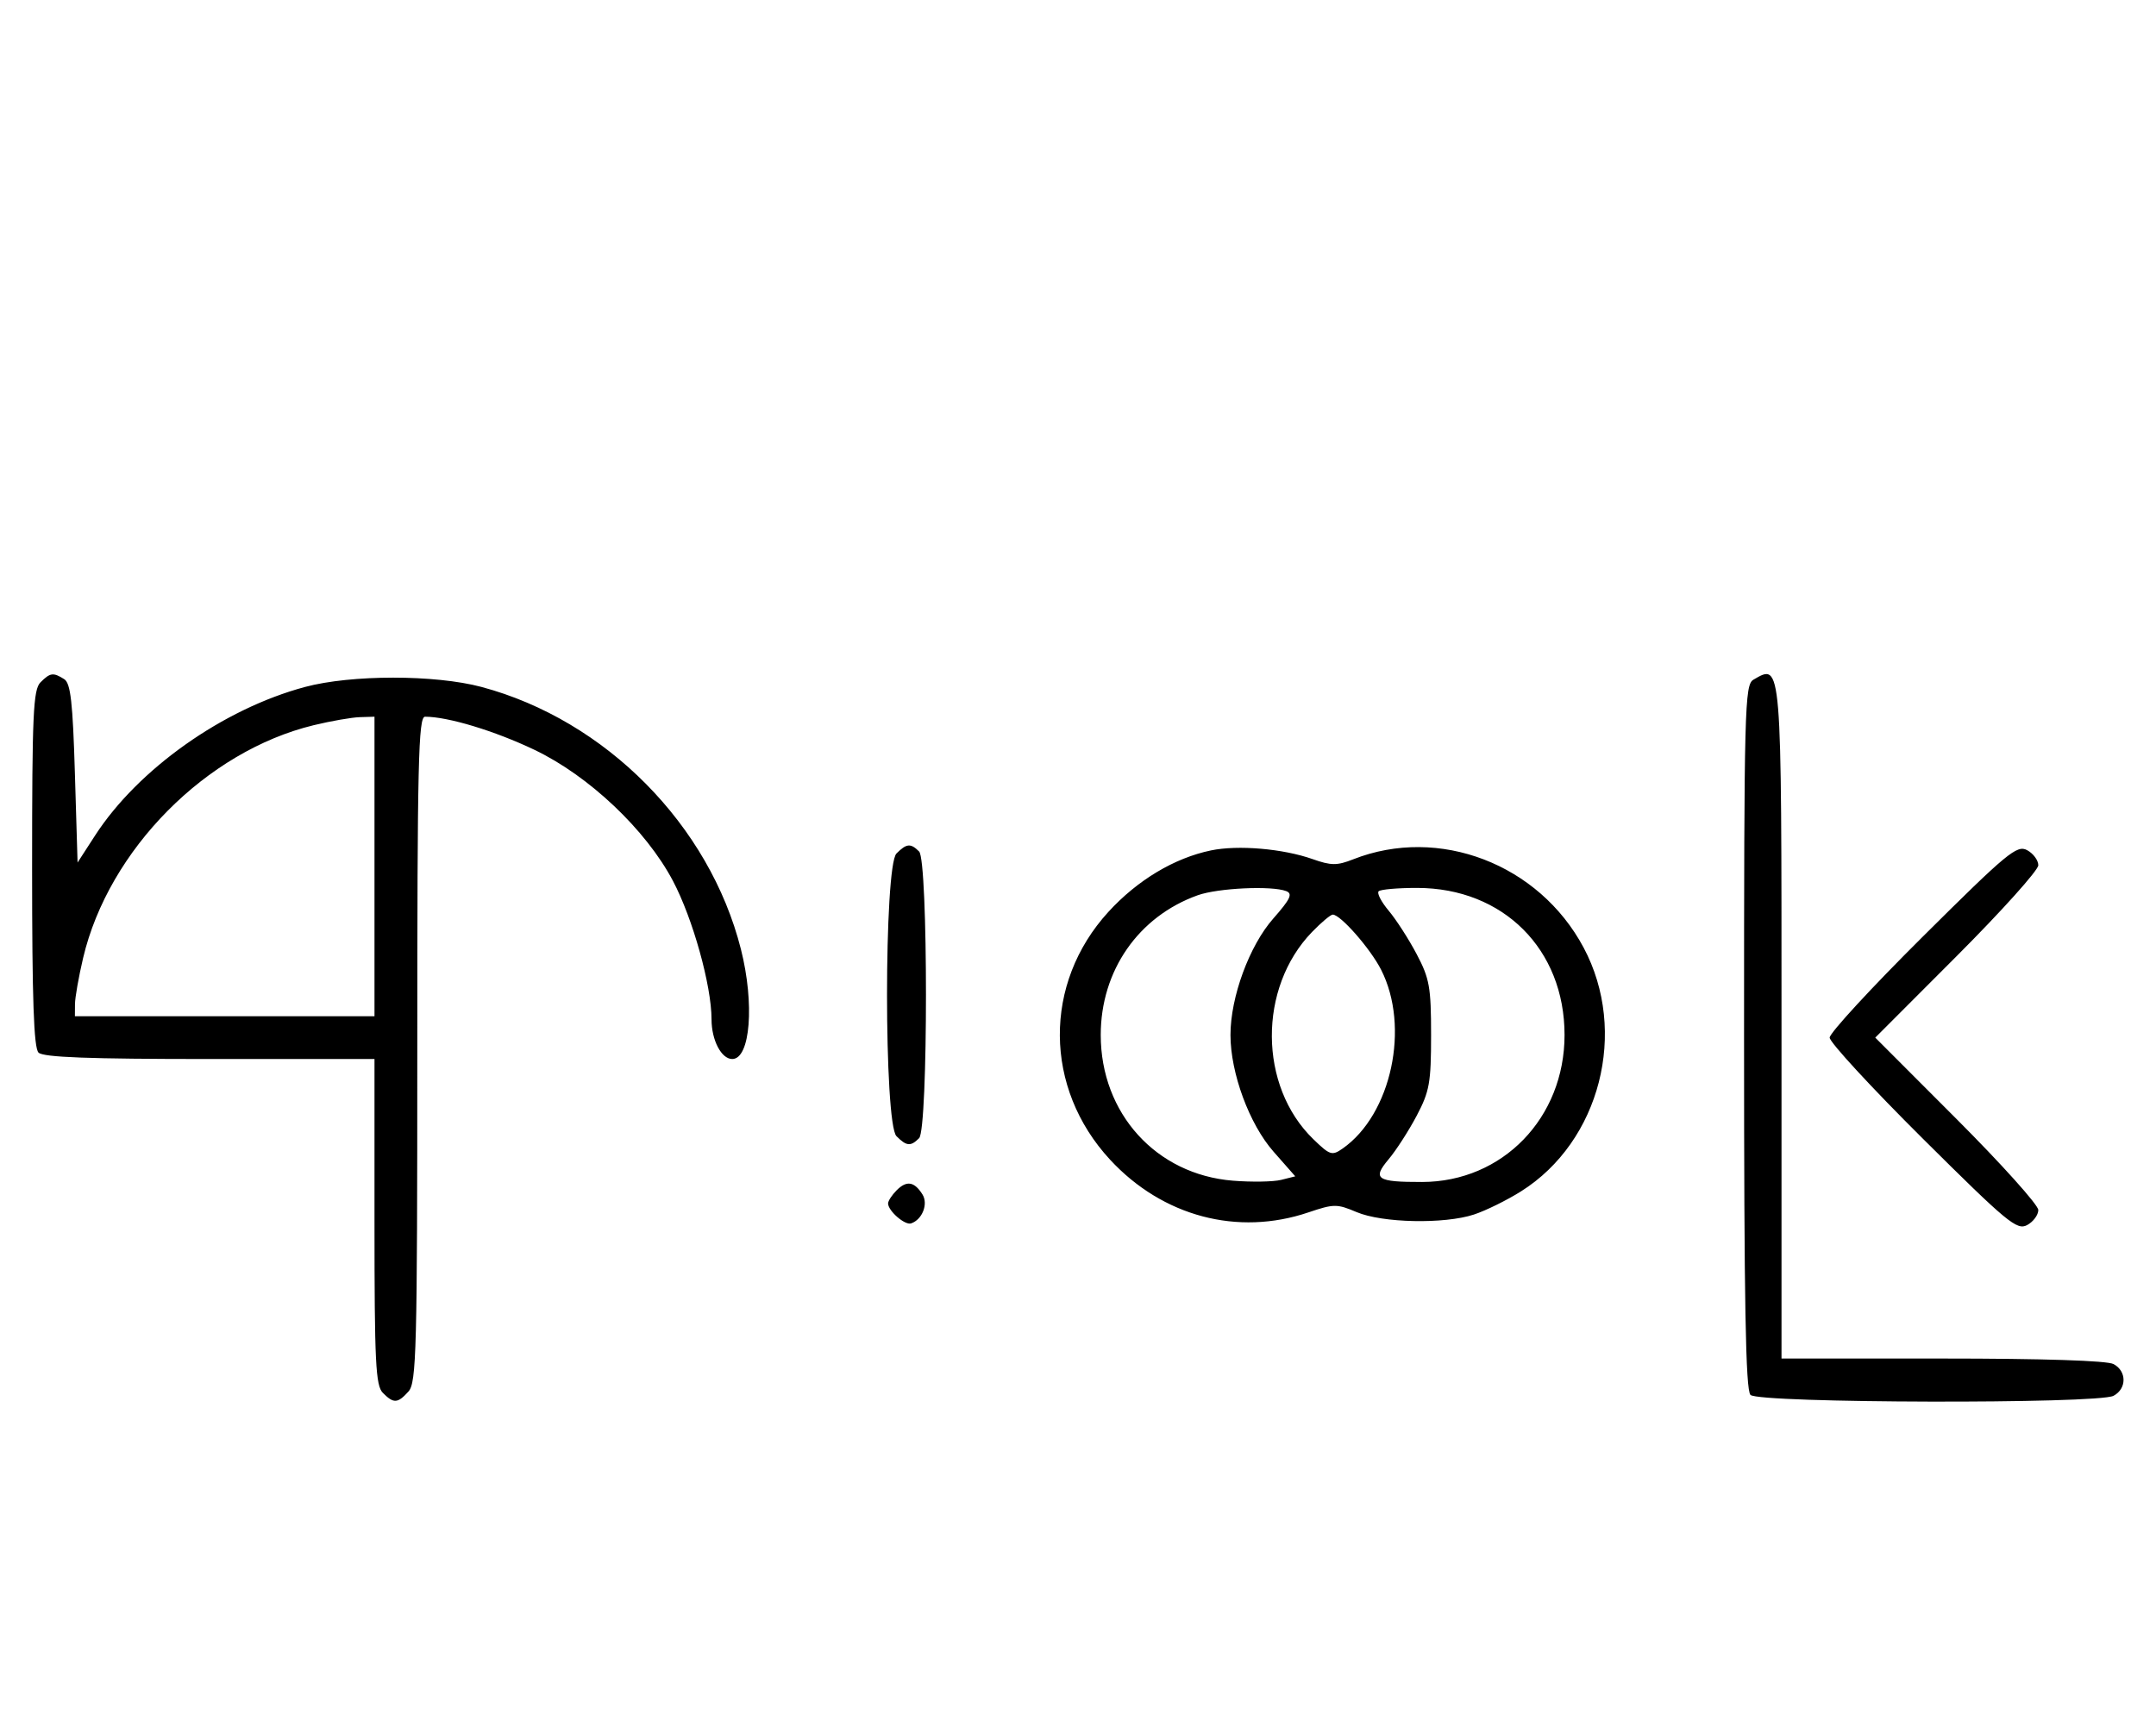 <svg xmlns="http://www.w3.org/2000/svg" width="403" height="324" viewBox="0 0 403 324" version="1.1">
	<path d="M 7.571 127.571 C 6.206 128.937, 6 133.497, 6 162.371 C 6 186.883, 6.315 195.915, 7.200 196.800 C 8.081 197.681, 16.578 198, 39.200 198 L 70 198 70 228.429 C 70 254.758, 70.212 259.069, 71.571 260.429 C 73.589 262.446, 74.322 262.406, 76.345 260.171 C 77.848 258.511, 78 252.619, 78 196.171 C 78 142.512, 78.199 134, 79.451 134 C 83.737 134, 92.473 136.645, 99.899 140.191 C 110.084 145.054, 120.729 155.129, 125.780 164.686 C 129.503 171.731, 133 184.277, 133 190.589 C 133 194.479, 134.839 198, 136.871 198 C 140.257 198, 141.072 187.652, 138.490 177.460 C 132.609 154.246, 113.222 134.645, 90 128.434 C 81.335 126.117, 65.648 126.119, 57 128.440 C 41.690 132.548, 25.807 143.793, 17.769 156.214 L 14.500 161.265 14 144.594 C 13.600 131.252, 13.200 127.734, 12 126.977 C 9.946 125.681, 9.386 125.757, 7.571 127.571 M 327.750 127.080 C 326.111 128.034, 326 132.285, 326 193.850 C 326 243.655, 326.291 259.891, 327.200 260.800 C 328.768 262.368, 392.157 262.522, 395.066 260.965 C 397.554 259.633, 397.554 256.367, 395.066 255.035 C 393.855 254.387, 381.878 254, 363.066 254 L 333 254 333 191.200 C 333 123.279, 333.058 123.988, 327.750 127.080 M 58.645 135.584 C 38.562 140.445, 20.305 158.877, 15.537 179.103 C 14.708 182.621, 14.023 186.512, 14.015 187.750 L 14 190 42 190 L 70 190 70 162 L 70 134 67.250 134.083 C 65.737 134.129, 61.865 134.804, 58.645 135.584 M 167.571 159.571 C 165.215 161.927, 165.215 210.073, 167.571 212.429 C 169.457 214.315, 170.219 214.381, 171.800 212.800 C 173.508 211.092, 173.508 160.908, 171.800 159.200 C 170.219 157.619, 169.457 157.685, 167.571 159.571 M 226.355 158.998 C 219.496 160.424, 212.611 164.552, 207.181 170.492 C 194.959 183.865, 195.095 203.427, 207.502 216.829 C 217.319 227.433, 231.336 231.155, 244.575 226.674 C 249.325 225.066, 249.901 225.062, 253.575 226.620 C 258.378 228.657, 269.937 228.900, 275.500 227.080 C 277.700 226.360, 281.667 224.407, 284.316 222.739 C 299.100 213.431, 304.378 192.868, 296.012 177.174 C 287.673 161.530, 268.965 154.354, 252.953 160.658 C 249.903 161.859, 248.835 161.853, 245.324 160.614 C 239.805 158.667, 231.394 157.950, 226.355 158.998 M 359.403 175.125 C 349.831 184.640, 342 193.134, 342 194 C 342 194.866, 349.831 203.360, 359.403 212.875 C 375.191 228.570, 377 230.070, 378.903 229.052 C 380.056 228.435, 381 227.163, 381 226.227 C 381 225.290, 374.143 217.656, 365.762 209.262 L 350.524 194 365.762 178.738 C 374.143 170.344, 381 162.710, 381 161.773 C 381 160.837, 380.056 159.565, 378.903 158.948 C 377 157.930, 375.191 159.430, 359.403 175.125 M 223.885 167.380 C 212.798 171.342, 205.750 181.493, 205.750 193.500 C 205.750 208.170, 216.110 219.597, 230.454 220.748 C 233.960 221.030, 238.017 220.962, 239.470 220.597 L 242.112 219.934 238.051 215.320 C 233.524 210.178, 230 200.626, 230 193.500 C 230 186.420, 233.526 176.821, 237.988 171.751 C 241.211 168.090, 241.681 167.091, 240.411 166.604 C 237.692 165.561, 227.658 166.031, 223.885 167.380 M 257.695 166.639 C 257.343 166.990, 258.193 168.629, 259.583 170.281 C 260.973 171.933, 263.323 175.583, 264.805 178.393 C 267.210 182.952, 267.498 184.572, 267.498 193.500 C 267.498 202.428, 267.210 204.048, 264.805 208.607 C 263.323 211.417, 260.961 215.081, 259.556 216.751 C 256.463 220.427, 257.318 221.005, 265.832 220.990 C 280.867 220.964, 292.446 209.004, 292.446 193.500 C 292.446 177.479, 280.984 166.034, 264.917 166.010 C 261.296 166.004, 258.046 166.287, 257.695 166.639 M 245.247 174.250 C 235.135 184.700, 235.247 203.062, 245.483 212.983 C 248.600 216.005, 248.982 216.126, 250.975 214.730 C 260.088 208.347, 263.600 191.977, 258.150 181.293 C 256.129 177.332, 250.574 171, 249.119 171 C 248.719 171, 246.977 172.463, 245.247 174.250 M 167.616 222.527 C 166.727 223.416, 166 224.529, 166 225 C 166 226.389, 169.140 229.120, 170.295 228.735 C 172.395 228.035, 173.549 225.094, 172.423 223.310 C 170.905 220.902, 169.474 220.669, 167.616 222.527 " stroke="none" fill="black" fill-rule="evenodd"/>
</svg>